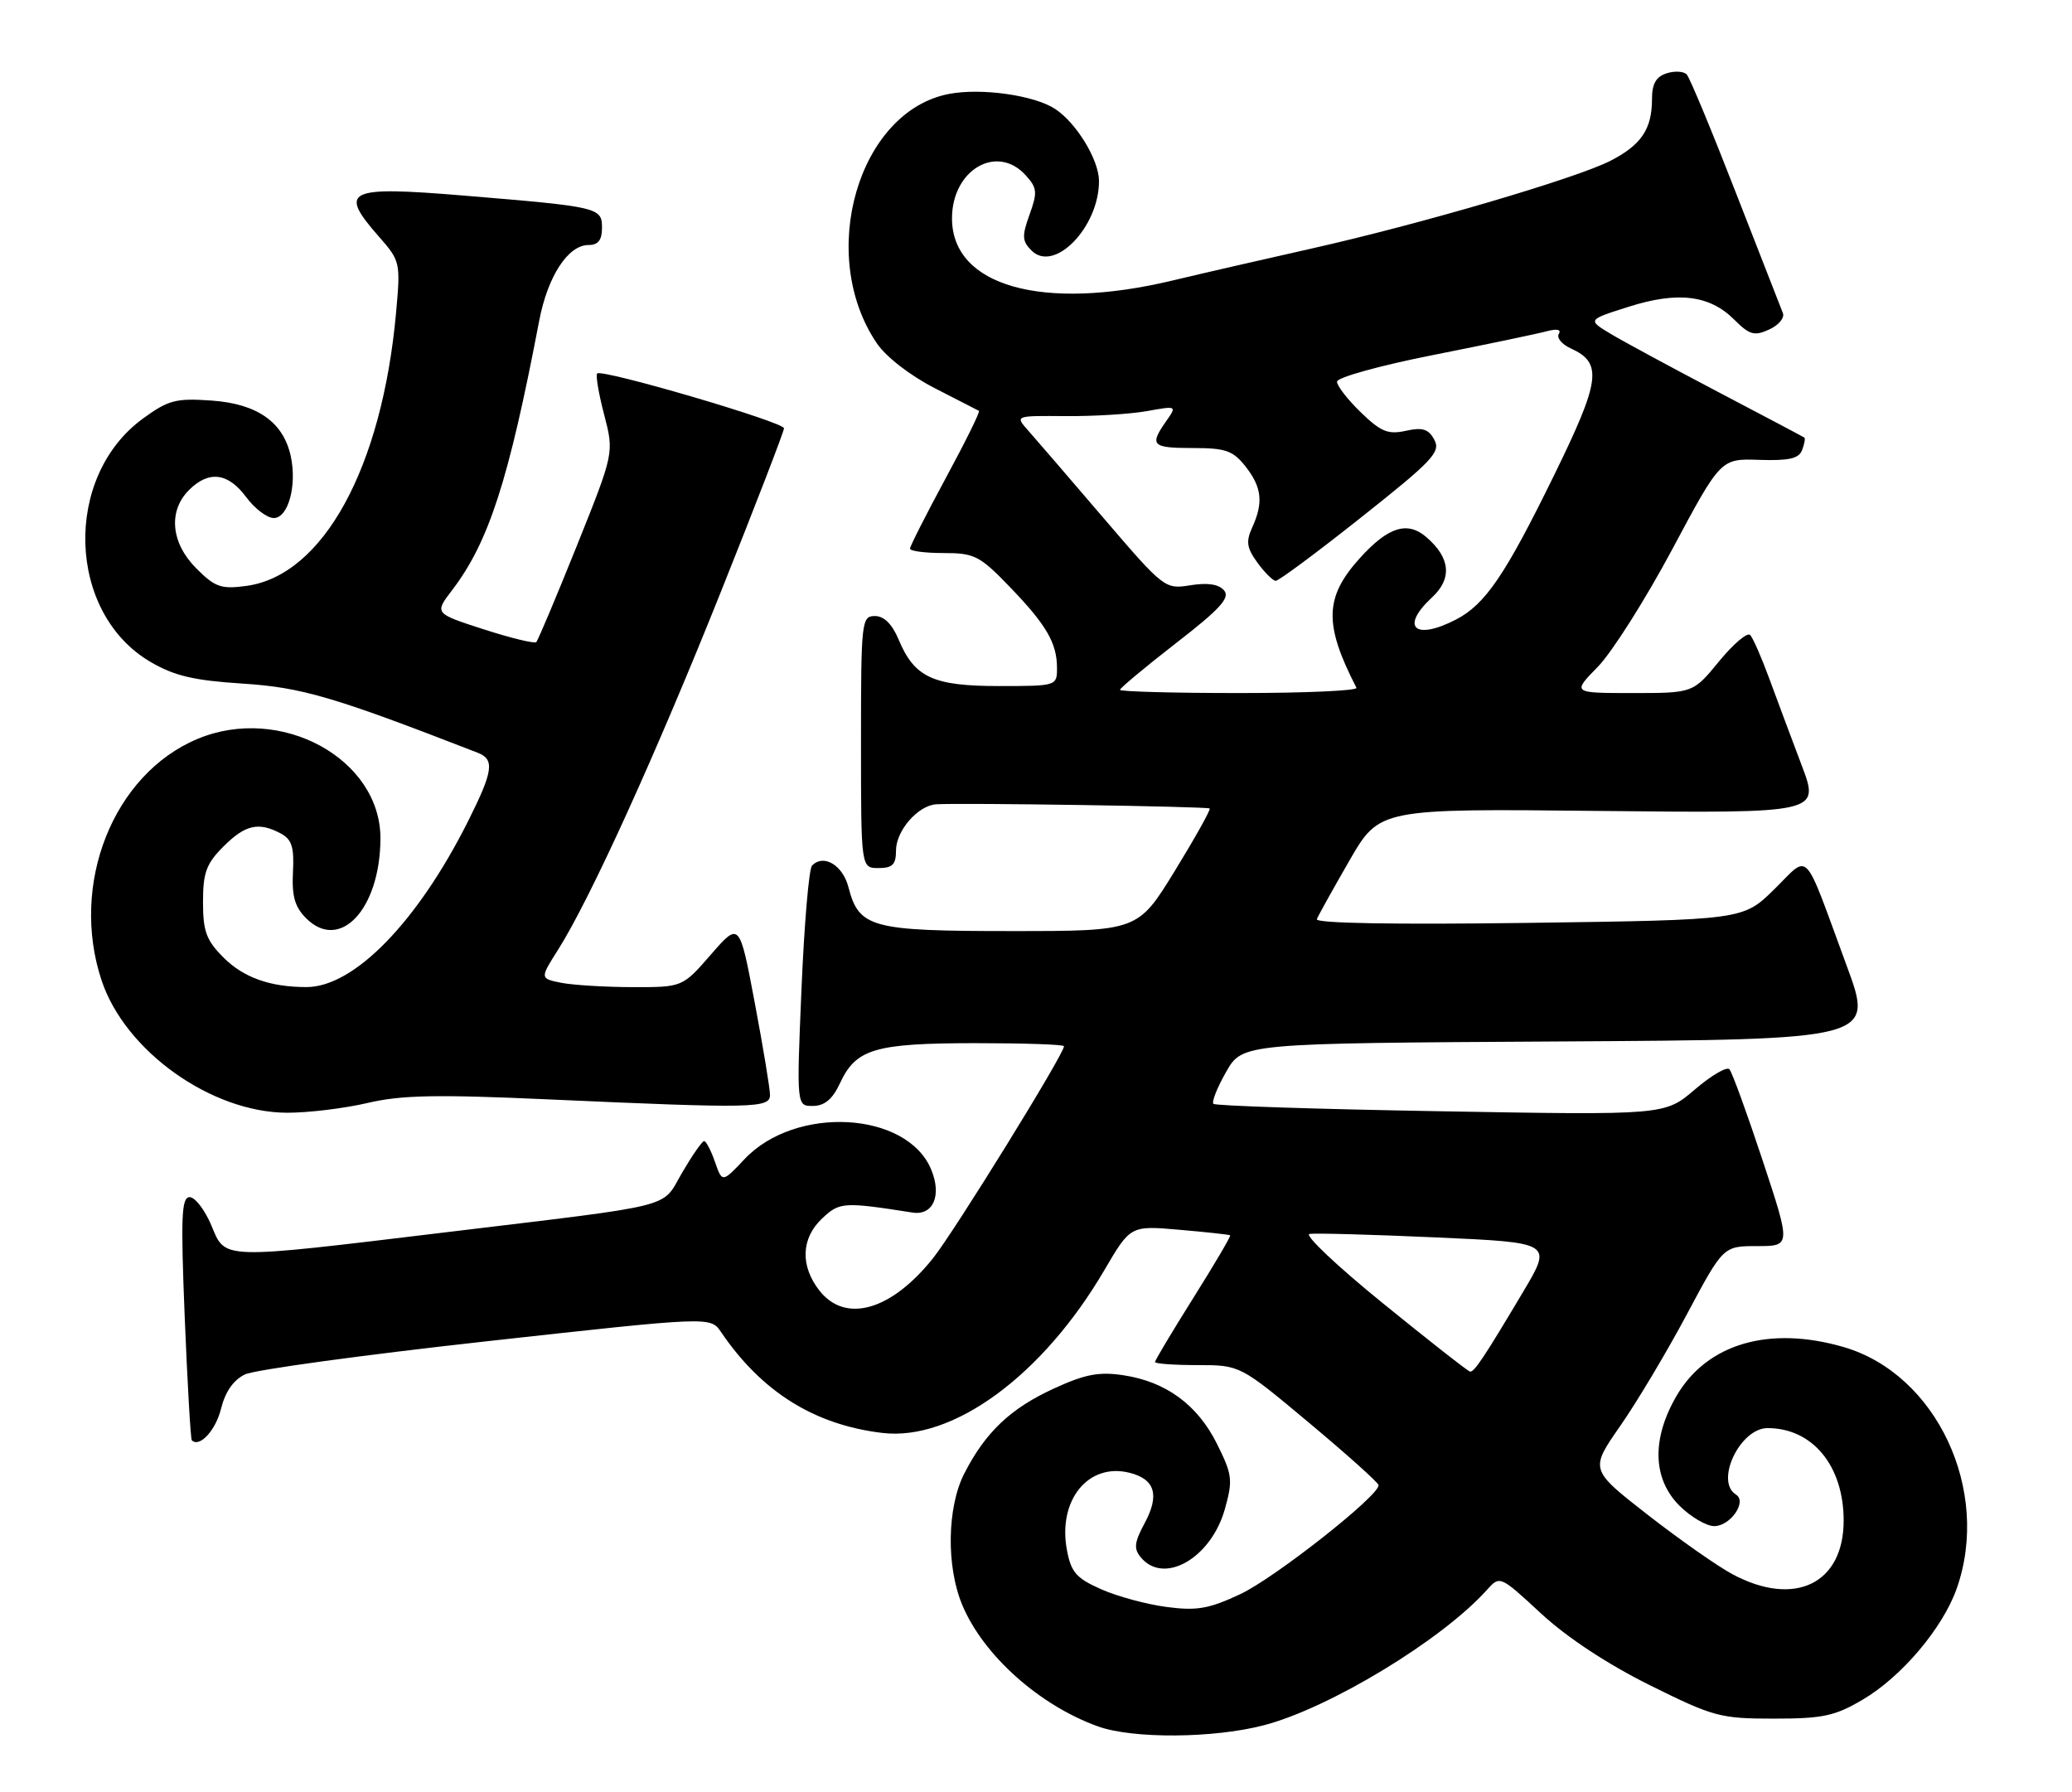 <?xml version="1.0" encoding="UTF-8" standalone="no"?>
<!DOCTYPE svg PUBLIC "-//W3C//DTD SVG 1.1//EN" "http://www.w3.org/Graphics/SVG/1.1/DTD/svg11.dtd" >
<svg xmlns="http://www.w3.org/2000/svg" xmlns:xlink="http://www.w3.org/1999/xlink" version="1.1" viewBox="0 0 296 256">
 <g >
 <path fill="currentColor"
d=" M 180.54 246.45 C 189.92 244.01 205.99 234.27 212.39 227.14 C 214.27 225.04 214.27 225.04 220.16 230.49 C 223.86 233.91 229.63 237.71 235.68 240.72 C 244.79 245.24 245.75 245.50 253.41 245.50 C 260.40 245.50 262.13 245.13 266.08 242.80 C 271.64 239.54 277.53 232.58 279.53 226.92 C 284.46 212.94 276.66 196.28 263.37 192.42 C 252.78 189.34 243.89 191.93 239.54 199.34 C 235.93 205.50 236.07 211.23 239.92 215.08 C 241.53 216.68 243.76 218.00 244.89 218.00 C 247.20 218.00 249.62 214.50 248.00 213.50 C 244.95 211.62 248.57 204.00 252.51 204.00 C 258.94 204.00 263.38 209.40 263.38 217.21 C 263.38 226.24 256.37 229.62 247.51 224.88 C 245.32 223.71 239.85 219.86 235.33 216.34 C 227.12 209.93 227.12 209.93 231.45 203.71 C 233.83 200.30 238.12 193.11 240.98 187.75 C 246.18 178.00 246.18 178.00 251.02 178.00 C 255.85 178.00 255.85 178.00 251.80 165.75 C 249.57 159.01 247.44 153.16 247.06 152.74 C 246.69 152.32 244.46 153.63 242.11 155.64 C 237.83 159.30 237.83 159.30 205.84 158.74 C 188.25 158.44 173.62 157.96 173.35 157.68 C 173.07 157.40 173.89 155.34 175.17 153.10 C 177.50 149.03 177.50 149.03 222.60 148.77 C 267.70 148.50 267.70 148.50 263.83 138.00 C 257.47 120.74 258.63 121.97 253.45 127.05 C 249.00 131.41 249.00 131.41 218.38 131.83 C 199.16 132.09 187.89 131.89 188.12 131.30 C 188.33 130.77 190.43 127.00 192.78 122.92 C 197.07 115.50 197.07 115.50 228.52 115.84 C 259.97 116.17 259.97 116.17 257.39 109.34 C 255.97 105.58 253.89 100.03 252.78 97.00 C 251.67 93.97 250.43 91.14 250.03 90.71 C 249.64 90.27 247.64 91.96 245.59 94.46 C 241.87 99.00 241.87 99.00 233.23 99.00 C 224.59 99.00 224.59 99.00 228.27 95.24 C 230.29 93.17 235.06 85.63 238.88 78.49 C 245.82 65.50 245.82 65.50 251.32 65.69 C 255.55 65.83 256.98 65.51 257.44 64.30 C 257.77 63.43 257.92 62.62 257.77 62.51 C 257.62 62.40 252.10 59.48 245.50 56.02 C 238.90 52.55 231.98 48.82 230.13 47.71 C 226.77 45.69 226.77 45.69 232.63 43.83 C 239.67 41.59 244.23 42.14 247.75 45.66 C 249.93 47.84 250.62 48.04 252.74 47.07 C 254.09 46.46 254.97 45.40 254.70 44.73 C 254.43 44.05 251.40 36.30 247.97 27.50 C 244.55 18.70 241.40 11.12 240.97 10.65 C 240.55 10.18 239.26 10.10 238.10 10.47 C 236.58 10.95 236.00 11.97 236.00 14.13 C 236.00 18.45 234.47 20.72 230.02 22.99 C 225.07 25.51 202.78 32.05 187.34 35.51 C 180.83 36.97 171.90 39.02 167.50 40.07 C 148.92 44.52 136.00 40.87 136.00 31.19 C 136.00 24.25 142.42 20.50 146.53 25.04 C 148.17 26.84 148.23 27.47 147.08 30.65 C 145.97 33.72 146.01 34.44 147.36 35.79 C 150.61 39.04 157.01 32.44 157.00 25.85 C 156.99 22.84 153.77 17.55 150.73 15.56 C 147.76 13.61 140.24 12.54 135.61 13.41 C 122.63 15.85 116.66 36.35 125.25 49.02 C 126.56 50.97 130.00 53.63 133.50 55.43 C 136.80 57.12 139.66 58.58 139.85 58.69 C 140.05 58.79 137.91 63.12 135.10 68.31 C 132.30 73.50 130.00 78.03 130.00 78.37 C 130.00 78.72 132.15 79.00 134.79 79.00 C 139.19 79.00 139.95 79.38 144.17 83.75 C 149.47 89.23 151.00 91.84 151.00 95.43 C 151.00 97.98 150.94 98.00 142.72 98.00 C 133.29 98.00 130.64 96.77 128.38 91.37 C 127.45 89.15 126.30 88.00 124.99 88.00 C 123.08 88.00 123.00 88.71 123.00 106.00 C 123.00 124.00 123.00 124.00 125.50 124.00 C 127.50 124.00 128.00 123.50 128.00 121.50 C 128.00 118.66 131.13 115.06 133.75 114.89 C 137.25 114.66 172.51 115.20 172.81 115.49 C 172.98 115.65 170.74 119.66 167.84 124.39 C 162.55 133.00 162.55 133.00 144.50 133.00 C 124.43 133.00 122.71 132.54 121.20 126.71 C 120.39 123.56 117.61 121.93 116.00 123.66 C 115.56 124.12 114.89 132.04 114.50 141.25 C 113.79 158.00 113.79 158.00 116.14 157.98 C 117.81 157.96 118.94 157.01 120.00 154.73 C 122.28 149.82 124.95 149.03 139.25 149.01 C 146.26 149.01 152.00 149.20 152.00 149.45 C 152.00 150.58 136.31 175.97 133.26 179.77 C 127.28 187.23 120.78 189.07 117.07 184.37 C 114.29 180.82 114.43 176.88 117.46 174.04 C 119.94 171.70 120.52 171.67 130.36 173.21 C 133.31 173.67 134.57 170.78 133.03 167.07 C 129.58 158.74 113.65 157.85 106.36 165.58 C 103.18 168.95 103.18 168.95 102.14 165.98 C 101.57 164.34 100.87 163.00 100.59 163.00 C 100.31 163.00 98.91 165.01 97.47 167.47 C 94.40 172.70 97.29 171.97 63.76 176.02 C 31.15 179.95 32.26 179.98 30.18 175.01 C 29.25 172.82 27.87 171.02 27.10 171.01 C 25.92 171.00 25.81 173.77 26.39 188.21 C 26.78 197.68 27.23 205.57 27.40 205.74 C 28.50 206.83 30.81 204.34 31.58 201.22 C 32.18 198.80 33.36 197.11 35.00 196.33 C 36.38 195.67 51.90 193.55 69.50 191.60 C 101.50 188.06 101.50 188.06 103.00 190.27 C 108.80 198.82 116.35 203.54 126.06 204.69 C 136.14 205.89 148.95 196.49 157.77 181.43 C 161.50 175.06 161.50 175.06 168.50 175.67 C 172.35 176.00 175.61 176.36 175.74 176.46 C 175.87 176.56 173.51 180.58 170.49 185.38 C 167.47 190.19 165.00 194.32 165.00 194.56 C 165.00 194.80 167.73 195.00 171.08 195.00 C 177.15 195.00 177.15 195.00 187.02 203.25 C 192.45 207.79 196.91 211.79 196.94 212.15 C 197.07 213.62 182.09 225.43 177.16 227.73 C 172.69 229.82 170.97 230.12 166.66 229.55 C 163.82 229.18 159.61 228.04 157.31 227.02 C 153.76 225.45 153.01 224.59 152.42 221.43 C 151.08 214.31 155.46 208.90 161.36 210.38 C 165.01 211.29 165.69 213.57 163.51 217.60 C 162.04 220.34 161.94 221.23 162.98 222.47 C 166.28 226.45 173.02 222.57 174.98 215.57 C 176.14 211.43 176.05 210.67 173.87 206.28 C 171.09 200.68 166.57 197.36 160.49 196.45 C 157.01 195.92 155.01 196.30 150.57 198.34 C 144.36 201.18 140.78 204.58 137.76 210.48 C 135.29 215.30 135.16 223.77 137.47 229.27 C 140.47 236.46 148.50 243.62 156.88 246.62 C 161.86 248.40 173.37 248.32 180.54 246.45 Z  M 52.49 157.56 C 57.32 156.42 62.35 156.32 78.49 157.05 C 107.73 158.36 110.00 158.31 110.00 156.40 C 110.00 155.52 109.02 149.59 107.82 143.23 C 105.64 131.67 105.64 131.67 101.57 136.34 C 97.50 141.02 97.50 141.02 90.38 141.01 C 86.46 141.00 81.87 140.72 80.18 140.39 C 77.12 139.77 77.12 139.77 79.74 135.64 C 84.30 128.44 93.67 107.83 102.99 84.52 C 107.95 72.12 112.00 61.62 112.00 61.18 C 112.00 60.29 86.00 52.67 85.31 53.35 C 85.08 53.59 85.52 56.24 86.31 59.24 C 87.73 64.69 87.73 64.69 82.40 77.98 C 79.46 85.29 76.86 91.47 76.61 91.72 C 76.37 91.97 72.99 91.15 69.11 89.90 C 62.05 87.62 62.05 87.62 64.59 84.30 C 69.83 77.42 72.66 68.68 77.03 45.81 C 78.24 39.47 81.15 35.00 84.07 35.00 C 85.45 35.00 86.00 34.30 86.00 32.55 C 86.00 29.64 85.60 29.54 66.28 27.94 C 49.52 26.55 48.29 27.15 54.12 33.79 C 57.19 37.28 57.23 37.49 56.58 44.68 C 54.57 66.86 46.14 82.23 35.17 83.70 C 31.60 84.18 30.72 83.88 28.05 81.20 C 24.42 77.57 23.99 73.01 27.00 70.00 C 29.82 67.18 32.58 67.51 35.16 71.00 C 36.38 72.65 38.16 74.00 39.11 74.00 C 41.18 74.00 42.45 69.34 41.53 65.13 C 40.46 60.28 36.74 57.68 30.24 57.22 C 25.12 56.86 24.06 57.14 20.42 59.79 C 8.98 68.13 9.57 87.56 21.48 94.54 C 24.91 96.55 27.67 97.20 34.66 97.65 C 43.11 98.19 47.70 99.54 68.25 107.53 C 70.69 108.48 70.46 110.14 66.88 117.28 C 59.66 131.68 50.59 141.00 43.79 141.00 C 38.61 141.00 34.80 139.65 31.94 136.79 C 29.47 134.32 29.00 133.05 29.00 128.85 C 29.00 124.65 29.47 123.37 31.92 120.92 C 35.04 117.80 36.95 117.37 40.11 119.06 C 41.69 119.90 42.04 121.01 41.85 124.59 C 41.68 128.01 42.12 129.56 43.72 131.16 C 48.55 136.00 54.28 129.91 54.35 119.85 C 54.43 108.41 40.12 100.58 28.22 105.55 C 16.18 110.58 9.94 126.28 14.51 140.04 C 17.86 150.13 30.16 158.91 41.00 158.95 C 44.02 158.96 49.20 158.33 52.49 157.56 Z  M 197.57 186.18 C 191.01 180.86 186.29 176.39 187.07 176.26 C 187.86 176.13 195.99 176.35 205.14 176.76 C 221.77 177.50 221.77 177.50 217.61 184.50 C 212.03 193.88 210.61 196.01 210.01 195.93 C 209.73 195.90 204.13 191.51 197.57 186.18 Z  M 160.00 98.54 C 160.00 98.29 163.60 95.29 167.99 91.88 C 174.28 87.01 175.75 85.40 174.88 84.35 C 174.13 83.45 172.55 83.21 170.07 83.60 C 166.41 84.19 166.30 84.10 157.52 73.85 C 152.65 68.16 147.84 62.57 146.83 61.44 C 145.01 59.38 145.01 59.38 152.25 59.44 C 156.24 59.47 161.45 59.15 163.82 58.73 C 168.15 57.95 168.15 57.95 166.57 60.20 C 164.18 63.62 164.56 64.00 170.43 64.00 C 175.10 64.00 176.14 64.37 177.93 66.63 C 180.27 69.61 180.51 71.80 178.88 75.36 C 177.97 77.36 178.11 78.28 179.63 80.37 C 180.66 81.78 181.83 82.95 182.24 82.97 C 182.65 82.99 188.16 78.90 194.47 73.89 C 204.65 65.83 205.84 64.56 204.91 62.83 C 204.08 61.28 203.23 61.01 200.83 61.54 C 198.29 62.10 197.26 61.67 194.40 58.90 C 192.53 57.09 191.00 55.12 191.00 54.52 C 191.00 53.92 197.16 52.21 204.75 50.71 C 212.31 49.21 219.58 47.69 220.91 47.33 C 222.42 46.93 223.08 47.06 222.69 47.70 C 222.34 48.25 223.13 49.20 224.44 49.79 C 228.97 51.86 228.64 54.36 222.02 67.87 C 215.05 82.12 212.18 86.34 208.00 88.50 C 202.11 91.55 199.98 89.60 204.56 85.35 C 207.48 82.65 207.21 79.69 203.77 76.73 C 201.06 74.39 198.30 75.26 194.27 79.72 C 189.21 85.31 189.11 89.18 193.78 98.25 C 193.99 98.66 186.48 99.00 177.08 99.00 C 167.69 99.00 160.00 98.79 160.00 98.54 Z "/>
</g>
</svg>